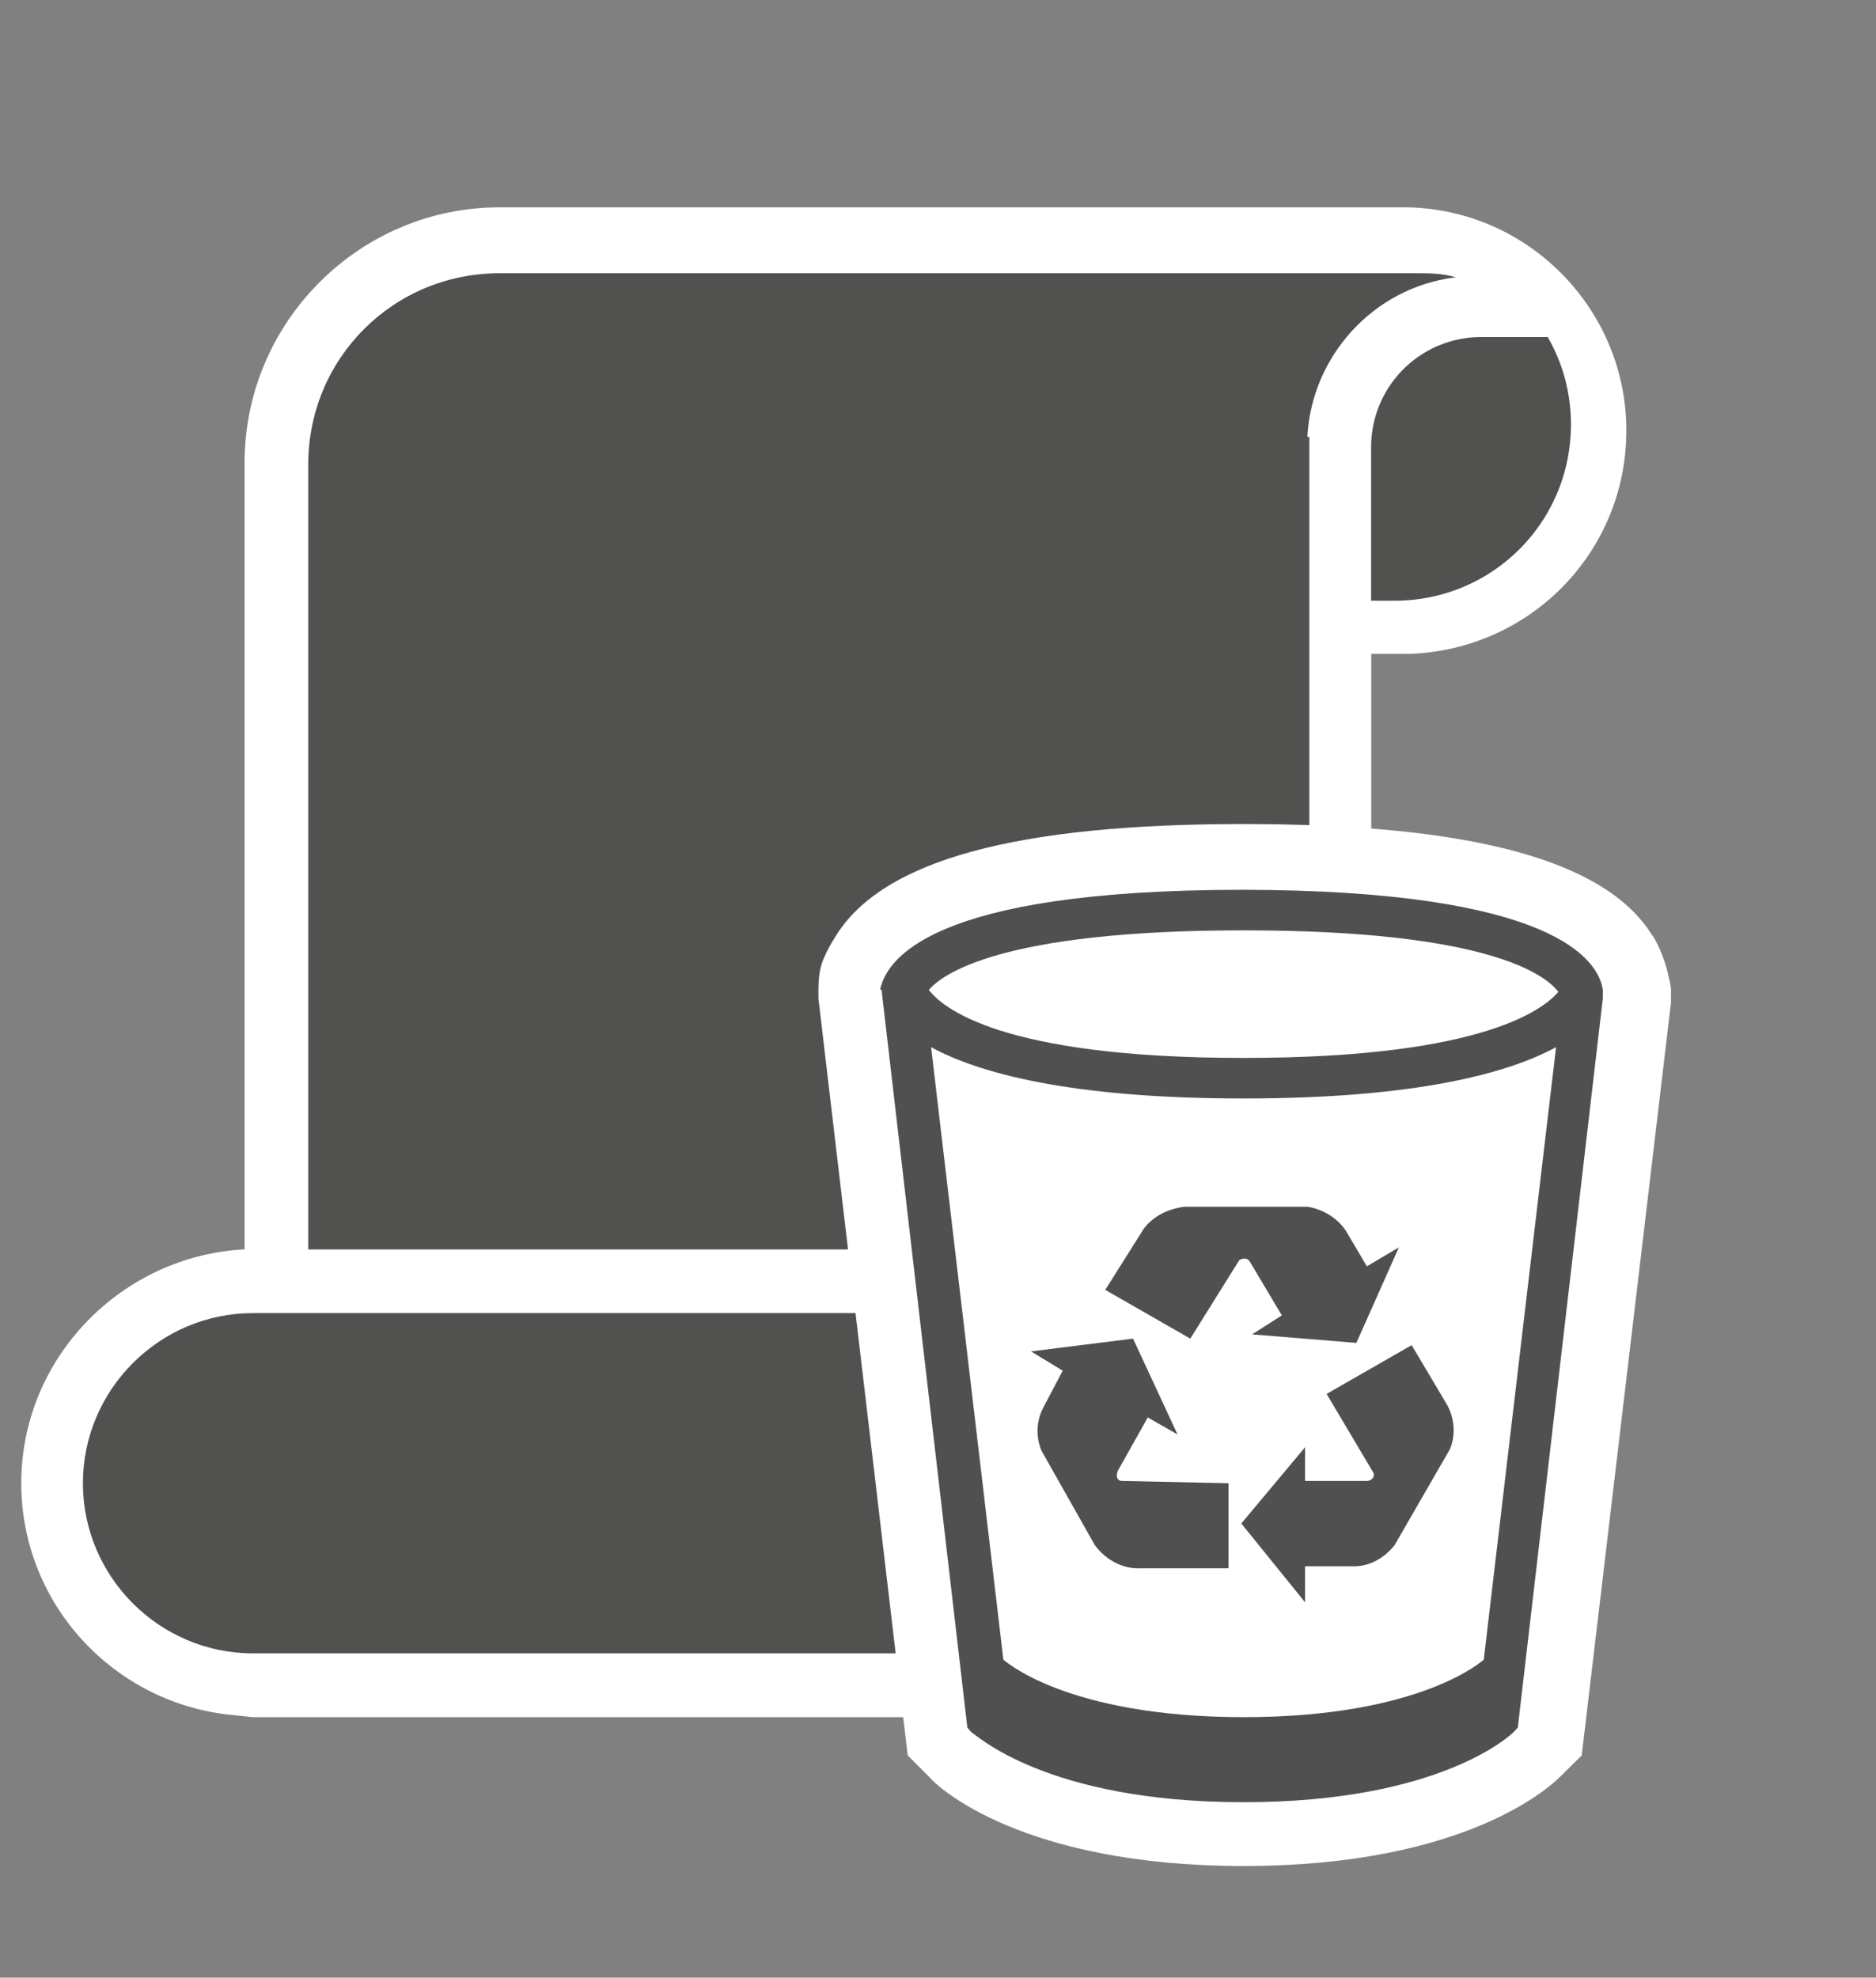 <svg xmlns="http://www.w3.org/2000/svg" xmlns:v="http://schemas.microsoft.com/visio/2003/SVGExtensions/" width="88.25" height="93" viewBox="0 0 66.188 69.75" color-interpolation-filters="sRGB" fill="none" fill-rule="evenodd" font-size="12" overflow="visible" stroke-linecap="square" stroke-miterlimit="3">
  <rect x="0" y="0" width="66.188" height="69.75" fill="#808080" stroke="none"/>
  <v:documentProperties v:langID="4108" v:metric="true" v:viewMarkup="false"/>
  <style>
    .st1,.st2,.st3{fill:#fff;stroke:none;stroke-linecap:butt;stroke-width:.75}.st2,.st3{fill:#515150}.st3{fill:#515050}
  </style>
  <g v:mID="0" v:index="1" v:groupContext="foregroundPage">
    <v:pageProperties v:drawingScale=".039" v:pageScale=".039" v:drawingUnits="24" v:shadowOffsetX="8.504" v:shadowOffsetY="-8.504"/>
    <v:layer v:name="symbols" v:index="0"/>
    <g id="group317-1" transform="translate(.75 -3.938)" v:mID="317" v:groupContext="group" v:layerMember="0">
      <g id="group318-2" v:mID="318" v:groupContext="group" v:layerMember="0">
        <g id="group319-3" transform="translate(0 -5.25)" v:mID="319" v:groupContext="group" v:layerMember="0">
          <g id="shape320-4" v:mID="320" v:groupContext="shape" v:layerMember="0">
            <path d="M8.17 69.75h31.21c4.65-.38 8.25-4.27 8.25-8.93V32.25h1.35c4.27-.15 7.65-3.6 7.65-7.88 0-4.27-3.45-7.79-7.73-7.87H16.87c-4.94 0-8.99 4.05-8.99 9v27.75C3.53 53.48 0 57.08 0 61.5c0 4.28 3.3 7.8 7.5 8.18l.67.07z" class="st1"/>
          </g>
          <g id="shape321-6" v:mID="321" v:groupContext="shape" v:layerMember="0" transform="translate(47.625 -39.375)">
            <path d="M6.23 60.45H3.9a3.88 3.88 0 0 0-3.9 3.9v5.4h.82c3.46 0 6.23-2.77 6.23-6.22 0-1.13-.3-2.18-.82-3.08z" class="st2"/>
          </g>
          <g id="shape322-8" v:mID="322" v:groupContext="shape" v:layerMember="0" transform="translate(10.125 -2.175)">
            <path d="M35.25 26.77c.15-2.85 2.33-5.25 5.18-5.62h.07c-.45-.15-.97-.15-1.43-.15h-.29H6.75C3 21 0 24 0 27.75v27.68h25.5c1.05 0 1.88.89 1.88 1.95 0 .74-.46 1.05-.46 1.05-1.94.97-3.3 3-3.3 5.32 0 3.22 2.56 5.85 5.78 6 3.3-.45 5.85-3.22 5.92-6.68v-36.3h-.07z" class="st2"/>
          </g>
          <g id="shape323-10" v:mID="323" v:groupContext="shape" v:layerMember="0" transform="translate(2.175 -2.25)">
            <path d="M31.88 69.75c-1.58-1.5-2.55-3.6-2.55-6 0-2.33.97-4.43 2.55-6H6c-3.3 0-6 2.7-6 6s2.7 6 6 6h25.88z" class="st2"/>
          </g>
        </g>
        <g id="group324-12" transform="translate(28.125)" v:mID="324" v:groupContext="group" v:layerMember="0">
          <g id="group325-13" v:mID="325" v:groupContext="group" v:layerMember="0">
            <g id="shape326-14" v:mID="326" v:groupContext="shape" v:layerMember="0">
              <path d="M15 69.75c-7.8 0-10.8-2.78-11.1-3.15l-.75-.75L0 39.15v-.23c0-.14 0-.52.07-.82.08-.38.38-.9.53-1.13C2.25 34.27 6.98 33 15 33c8.03 0 12.75 1.27 14.4 3.9.08.07.45.75.6 1.5 0 0 .08.3.08.45v.45l-3.15 26.55-.76.75c-.37.37-3.37 3.15-11.17 3.15z" class="st1"/>
            </g>
            <g id="shape327-16" v:mID="327" v:groupContext="shape" v:layerMember="0" transform="translate(2.175 -2.25)">
              <path d="M.07 41.25l3.01 25.87.14.16c.15.07 2.63 2.47 9.61 2.47 6.97 0 9.45-2.4 9.52-2.47l.15-.16 3-25.72V41.1c-.15-1.05-1.72-3.52-12.75-3.53C1.72 37.58.22 40.05 0 41.1c.07-.07.07.15.07.15zM12.83 39c8.62 0 10.65 1.57 11.1 2.17-.45.53-2.48 2.33-11.1 2.33-8.63 0-10.65-1.8-11.11-2.4.46-.53 2.48-2.1 11.11-2.1zm8.47 25.72s-2.17 2.03-8.47 2.03c-6.3 0-8.48-2.03-8.48-2.03L1.8 43.12c1.65.9 4.87 1.81 11.03 1.81 6.14 0 9.37-.91 11.02-1.81l-2.55 21.6z" class="st3"/>
            </g>
          </g>
          <g id="shape328-18" v:mID="328" v:groupContext="shape" v:layerMember="0" transform="translate(7.5 -9.3)">
            <path d="M14.63 62.7l-1.2-2.02-3 1.72 1.65 2.78c.07.15-.08.29-.23.29H9.67v-1.19l-2.25 2.69 2.25 2.78v-1.27h1.73c.9 0 1.43-.75 1.43-.75l1.95-3.38c.37-.9-.15-1.65-.15-1.65zM3.22 65.47c-.22 0-.22-.22-.15-.37l1.05-1.87 1.05.6-1.57-3.38-3.6.45 1.12.68-.67 1.27c-.45.83-.07 1.57-.07 1.57l1.87 3.31c.67.9 1.57.82 1.57.82h3.15v-3l-3.75-.08zm4.51-7.72l1.12 1.88-1.05.67 3.68.3 1.5-3.37-1.13.67-.75-1.27c-.52-.75-1.35-.83-1.35-.83H5.4c-1.13.15-1.5.9-1.5.9l-1.28 2.03 3 1.72 1.73-2.77c.15-.08.3-.08.38.07z" class="st3"/>
          </g>
        </g>
      </g>
    </g>
  </g>
</svg>
